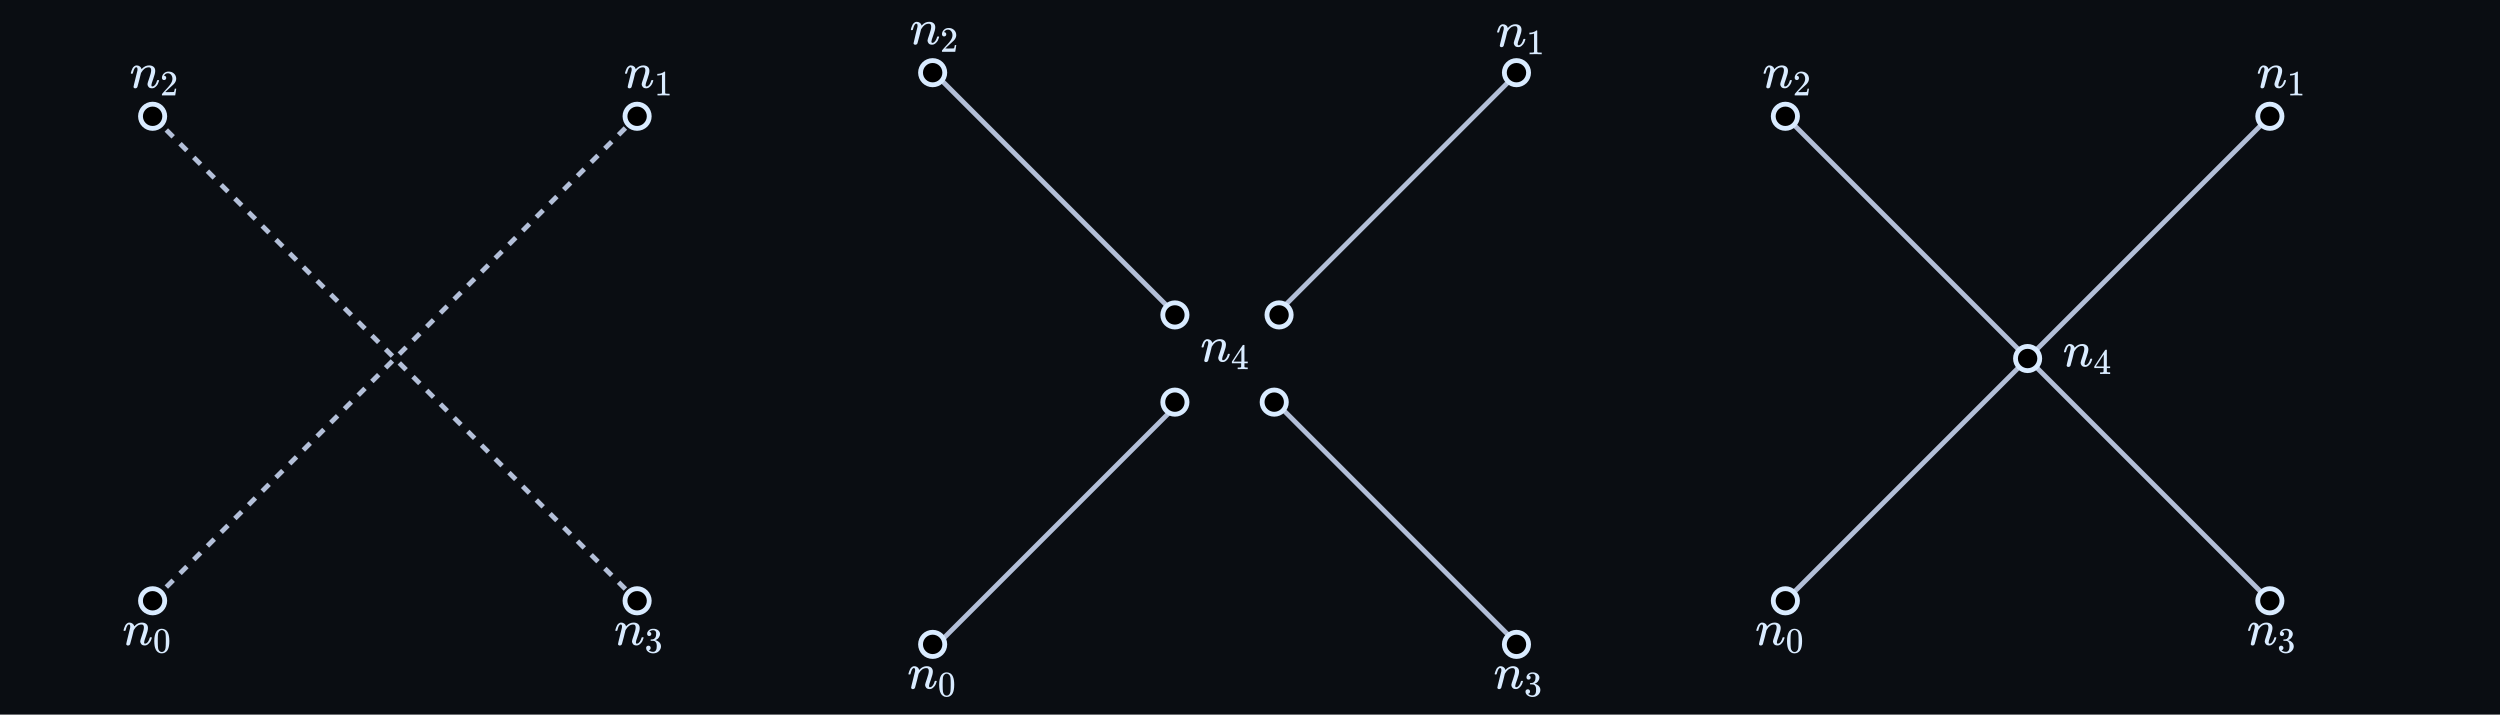 <svg width="1032" height="295" viewBox="0 0 1032 295" fill="none" xmlns="http://www.w3.org/2000/svg">
<rect width="1032" height="295" fill="#0A0D12"/>
<path d="M63 48L263 248" stroke="#B3BFD8" stroke-width="2" stroke-dasharray="4 4"/>
<path d="M63 248L263 48" stroke="#B3BFD8" stroke-width="2" stroke-dasharray="4 4"/>
<circle cx="63" cy="248" r="5" fill="black" stroke="#D9EBFF" stroke-width="2"/>
<circle cx="263" cy="48" r="5" fill="black" stroke="#D9EBFF" stroke-width="2"/>
<circle cx="63" cy="48" r="5" fill="black" stroke="#D9EBFF" stroke-width="2"/>
<circle cx="263" cy="248" r="5" fill="black" stroke="#D9EBFF" stroke-width="2"/>
<path d="M51 260.241C51.014 260.157 51.035 260.046 51.063 259.907C51.091 259.767 51.174 259.502 51.313 259.112C51.453 258.722 51.592 258.395 51.732 258.13C51.871 257.865 52.101 257.607 52.421 257.356C52.742 257.106 53.062 256.987 53.383 257.001C53.885 257.001 54.303 257.127 54.637 257.377C54.971 257.628 55.181 257.865 55.264 258.088C55.348 258.311 55.389 258.457 55.389 258.527C55.389 258.555 55.396 258.569 55.41 258.569L55.64 258.339C56.49 257.447 57.459 257.001 58.546 257.001C59.298 257.001 59.904 257.189 60.364 257.565C60.824 257.942 61.061 258.492 61.075 259.217C61.089 259.941 60.824 261.035 60.281 262.498C59.737 263.962 59.472 264.846 59.486 265.153C59.486 265.515 59.605 265.696 59.842 265.696C59.925 265.696 59.988 265.689 60.03 265.676C60.434 265.606 60.796 265.341 61.117 264.881C61.437 264.421 61.681 263.864 61.848 263.209C61.876 263.098 62.016 263.042 62.266 263.042C62.545 263.042 62.684 263.098 62.684 263.209C62.684 263.223 62.657 263.328 62.601 263.523C62.489 263.927 62.336 264.324 62.141 264.714C61.946 265.104 61.625 265.494 61.179 265.885C60.733 266.275 60.253 266.463 59.737 266.449C59.082 266.449 58.608 266.261 58.316 265.885C58.023 265.508 57.877 265.118 57.877 264.714C57.877 264.449 58.128 263.613 58.629 262.206C59.131 260.798 59.389 259.739 59.403 259.029C59.403 258.206 59.096 257.795 58.483 257.795H58.379C57.18 257.795 56.17 258.499 55.348 259.907L55.201 260.157L54.512 262.958C54.052 264.784 53.787 265.766 53.717 265.905C53.536 266.282 53.236 266.47 52.819 266.47C52.637 266.47 52.491 266.428 52.38 266.344C52.268 266.261 52.191 266.177 52.15 266.094C52.108 266.01 52.094 265.94 52.108 265.885C52.108 265.703 52.373 264.568 52.902 262.477C53.432 260.387 53.71 259.252 53.738 259.07C53.752 259.001 53.759 258.841 53.759 258.59C53.759 258.046 53.592 257.774 53.257 257.774C52.728 257.774 52.289 258.471 51.941 259.865C51.857 260.143 51.815 260.29 51.815 260.304C51.787 260.387 51.655 260.429 51.418 260.429H51.125C51.042 260.345 51 260.283 51 260.241Z" fill="#D9EBFF"/>
<path d="M64.526 260.743C65.078 259.945 65.832 259.546 66.787 259.546C67.26 259.546 67.733 259.674 68.206 259.93C68.679 260.186 69.063 260.639 69.359 261.289C69.723 262.107 69.905 263.23 69.905 264.659C69.905 266.186 69.694 267.353 69.27 268.161C69.073 268.575 68.802 268.905 68.457 269.151C68.112 269.397 67.812 269.55 67.556 269.609C67.299 269.668 67.048 269.703 66.802 269.713C66.546 269.713 66.29 269.683 66.034 269.624C65.777 269.565 65.477 269.407 65.132 269.151C64.787 268.895 64.516 268.565 64.319 268.161C63.896 267.353 63.684 266.186 63.684 264.659C63.684 262.944 63.965 261.639 64.526 260.743ZM67.851 260.565C67.556 260.25 67.206 260.092 66.802 260.092C66.388 260.092 66.034 260.25 65.738 260.565C65.492 260.821 65.329 261.176 65.25 261.629C65.171 262.082 65.132 263.028 65.132 264.467C65.132 266.023 65.171 267.048 65.25 267.54C65.329 268.033 65.506 268.422 65.782 268.708C66.058 269.003 66.398 269.151 66.802 269.151C67.196 269.151 67.531 269.003 67.807 268.708C68.093 268.412 68.27 267.998 68.339 267.466C68.408 266.934 68.447 265.934 68.457 264.467C68.457 263.038 68.418 262.097 68.339 261.644C68.26 261.191 68.097 260.831 67.851 260.565Z" fill="#D9EBFF"/>
<path d="M258 30.241C258.014 30.157 258.035 30.046 258.063 29.907C258.091 29.767 258.174 29.502 258.314 29.112C258.453 28.722 258.592 28.395 258.732 28.13C258.871 27.865 259.101 27.607 259.421 27.356C259.742 27.106 260.062 26.987 260.383 27.001C260.885 27.001 261.303 27.127 261.637 27.377C261.971 27.628 262.18 27.865 262.264 28.088C262.348 28.311 262.389 28.457 262.389 28.527C262.389 28.555 262.396 28.569 262.41 28.569L262.64 28.339C263.49 27.447 264.459 27.001 265.546 27.001C266.298 27.001 266.904 27.189 267.364 27.566C267.824 27.942 268.061 28.492 268.075 29.217C268.089 29.941 267.824 31.035 267.281 32.498C266.737 33.962 266.472 34.846 266.486 35.153C266.486 35.515 266.605 35.696 266.842 35.696C266.925 35.696 266.988 35.69 267.03 35.675C267.434 35.606 267.796 35.341 268.117 34.881C268.437 34.421 268.681 33.864 268.848 33.209C268.876 33.098 269.016 33.042 269.266 33.042C269.545 33.042 269.684 33.098 269.684 33.209C269.684 33.223 269.657 33.328 269.601 33.523C269.489 33.927 269.336 34.324 269.141 34.714C268.946 35.104 268.625 35.494 268.179 35.885C267.733 36.275 267.253 36.463 266.737 36.449C266.082 36.449 265.608 36.261 265.316 35.885C265.023 35.508 264.877 35.118 264.877 34.714C264.877 34.449 265.128 33.613 265.629 32.206C266.131 30.798 266.389 29.739 266.403 29.029C266.403 28.206 266.096 27.795 265.483 27.795H265.379C264.18 27.795 263.17 28.499 262.348 29.907L262.201 30.157L261.512 32.958C261.052 34.784 260.787 35.766 260.717 35.906C260.536 36.282 260.237 36.47 259.818 36.47C259.637 36.47 259.491 36.428 259.38 36.344C259.268 36.261 259.191 36.177 259.15 36.094C259.108 36.01 259.094 35.94 259.108 35.885C259.108 35.703 259.373 34.568 259.902 32.477C260.432 30.387 260.71 29.252 260.738 29.07C260.752 29.001 260.759 28.84 260.759 28.59C260.759 28.046 260.592 27.774 260.257 27.774C259.728 27.774 259.289 28.471 258.941 29.865C258.857 30.143 258.815 30.29 258.815 30.304C258.787 30.387 258.655 30.429 258.418 30.429H258.125C258.042 30.346 258 30.283 258 30.241Z" fill="#D9EBFF"/>
<path d="M273.255 30.846L273.063 30.92C272.925 30.969 272.728 31.018 272.472 31.068C272.216 31.117 271.93 31.151 271.615 31.171H271.334V30.491H271.615C272.078 30.472 272.506 30.398 272.901 30.27C273.295 30.142 273.57 30.023 273.728 29.915C273.886 29.807 274.024 29.698 274.142 29.59C274.162 29.56 274.221 29.546 274.319 29.546C274.408 29.546 274.492 29.575 274.57 29.634V34.053L274.585 38.486C274.654 38.555 274.713 38.599 274.763 38.619C274.812 38.639 274.93 38.659 275.117 38.678C275.304 38.698 275.61 38.708 276.033 38.708H276.418V39.388H276.255C276.048 39.358 275.265 39.343 273.905 39.343C272.566 39.343 271.792 39.358 271.585 39.388H271.408V38.708H271.792C272.009 38.708 272.196 38.708 272.354 38.708C272.511 38.708 272.635 38.703 272.723 38.693C272.812 38.683 272.891 38.668 272.96 38.649C273.029 38.629 273.068 38.619 273.078 38.619C273.088 38.619 273.117 38.594 273.167 38.545C273.216 38.496 273.245 38.476 273.255 38.486V30.846Z" fill="#D9EBFF"/>
<path d="M54 30.241C54.014 30.157 54.035 30.046 54.063 29.907C54.091 29.767 54.174 29.502 54.313 29.112C54.453 28.722 54.592 28.395 54.732 28.13C54.871 27.865 55.101 27.607 55.421 27.356C55.742 27.106 56.062 26.987 56.383 27.001C56.885 27.001 57.303 27.127 57.637 27.377C57.971 27.628 58.181 27.865 58.264 28.088C58.348 28.311 58.389 28.457 58.389 28.527C58.389 28.555 58.396 28.569 58.41 28.569L58.64 28.339C59.49 27.447 60.459 27.001 61.546 27.001C62.298 27.001 62.904 27.189 63.364 27.566C63.824 27.942 64.061 28.492 64.075 29.217C64.089 29.941 63.824 31.035 63.281 32.498C62.737 33.962 62.472 34.846 62.486 35.153C62.486 35.515 62.605 35.696 62.842 35.696C62.925 35.696 62.988 35.69 63.03 35.675C63.434 35.606 63.796 35.341 64.117 34.881C64.437 34.421 64.681 33.864 64.848 33.209C64.876 33.098 65.016 33.042 65.266 33.042C65.545 33.042 65.684 33.098 65.684 33.209C65.684 33.223 65.656 33.328 65.601 33.523C65.489 33.927 65.336 34.324 65.141 34.714C64.946 35.104 64.625 35.494 64.179 35.885C63.733 36.275 63.253 36.463 62.737 36.449C62.082 36.449 61.608 36.261 61.316 35.885C61.023 35.508 60.877 35.118 60.877 34.714C60.877 34.449 61.128 33.613 61.629 32.206C62.131 30.798 62.389 29.739 62.403 29.029C62.403 28.206 62.096 27.795 61.483 27.795H61.379C60.18 27.795 59.17 28.499 58.348 29.907L58.201 30.157L57.512 32.958C57.052 34.784 56.787 35.766 56.717 35.906C56.536 36.282 56.236 36.47 55.819 36.47C55.637 36.47 55.491 36.428 55.38 36.344C55.268 36.261 55.191 36.177 55.15 36.094C55.108 36.01 55.094 35.94 55.108 35.885C55.108 35.703 55.373 34.568 55.902 32.477C56.432 30.387 56.71 29.252 56.738 29.07C56.752 29.001 56.759 28.84 56.759 28.59C56.759 28.046 56.592 27.774 56.257 27.774C55.728 27.774 55.289 28.471 54.941 29.865C54.857 30.143 54.815 30.29 54.815 30.304C54.787 30.387 54.655 30.429 54.418 30.429H54.125C54.042 30.346 54 30.283 54 30.241Z" fill="#D9EBFF"/>
<path d="M67.718 33.048C67.452 33.048 67.24 32.959 67.083 32.782C66.925 32.605 66.846 32.388 66.846 32.132C66.846 31.432 67.108 30.826 67.63 30.314C68.152 29.802 68.802 29.546 69.58 29.546C70.477 29.546 71.226 29.821 71.827 30.373C72.427 30.925 72.733 31.639 72.743 32.516C72.743 32.94 72.644 33.343 72.447 33.728C72.25 34.112 72.014 34.447 71.738 34.733C71.462 35.018 71.068 35.383 70.556 35.826C70.201 36.132 69.708 36.585 69.078 37.186L68.206 38.013L69.329 38.028C70.876 38.028 71.698 38.003 71.797 37.954C71.866 37.934 71.984 37.496 72.152 36.639V36.595H72.743V36.639C72.733 36.669 72.669 37.117 72.551 37.984C72.433 38.851 72.359 39.304 72.329 39.343V39.388H66.846V38.929C66.846 38.861 66.876 38.787 66.935 38.708C66.994 38.629 67.142 38.457 67.378 38.191C67.664 37.875 67.91 37.599 68.117 37.363C68.206 37.264 68.373 37.082 68.62 36.816C68.866 36.55 69.034 36.368 69.122 36.27C69.211 36.171 69.354 36.008 69.551 35.782C69.748 35.555 69.886 35.388 69.965 35.279C70.043 35.171 70.157 35.023 70.304 34.836C70.452 34.649 70.556 34.491 70.615 34.363C70.674 34.235 70.748 34.092 70.836 33.935C70.925 33.777 70.989 33.619 71.029 33.462C71.068 33.304 71.102 33.156 71.132 33.018C71.162 32.88 71.176 32.718 71.176 32.531C71.176 31.91 71.009 31.373 70.674 30.92C70.339 30.467 69.861 30.24 69.24 30.24C68.915 30.24 68.63 30.324 68.383 30.491C68.137 30.659 67.965 30.821 67.866 30.979C67.768 31.137 67.718 31.23 67.718 31.26C67.718 31.27 67.743 31.274 67.792 31.274C67.969 31.274 68.152 31.343 68.339 31.481C68.526 31.619 68.62 31.846 68.62 32.161C68.62 32.407 68.541 32.614 68.383 32.782C68.226 32.949 68.004 33.038 67.718 33.048Z" fill="#D9EBFF"/>
<path d="M254 260.241C254.014 260.157 254.035 260.046 254.063 259.907C254.091 259.767 254.174 259.502 254.314 259.112C254.453 258.722 254.592 258.395 254.732 258.13C254.871 257.865 255.101 257.607 255.421 257.356C255.742 257.106 256.062 256.987 256.383 257.001C256.885 257.001 257.303 257.127 257.637 257.377C257.971 257.628 258.18 257.865 258.264 258.088C258.348 258.311 258.389 258.457 258.389 258.527C258.389 258.555 258.396 258.569 258.41 258.569L258.64 258.339C259.49 257.447 260.459 257.001 261.546 257.001C262.298 257.001 262.904 257.189 263.364 257.565C263.824 257.942 264.061 258.492 264.075 259.217C264.089 259.941 263.824 261.035 263.281 262.498C262.737 263.962 262.472 264.846 262.486 265.153C262.486 265.515 262.605 265.696 262.842 265.696C262.925 265.696 262.988 265.689 263.03 265.676C263.434 265.606 263.796 265.341 264.117 264.881C264.437 264.421 264.681 263.864 264.848 263.209C264.876 263.098 265.016 263.042 265.266 263.042C265.545 263.042 265.684 263.098 265.684 263.209C265.684 263.223 265.657 263.328 265.601 263.523C265.489 263.927 265.336 264.324 265.141 264.714C264.946 265.104 264.625 265.494 264.179 265.885C263.733 266.275 263.253 266.463 262.737 266.449C262.082 266.449 261.608 266.261 261.316 265.885C261.023 265.508 260.877 265.118 260.877 264.714C260.877 264.449 261.128 263.613 261.629 262.206C262.131 260.798 262.389 259.739 262.403 259.029C262.403 258.206 262.096 257.795 261.483 257.795H261.379C260.18 257.795 259.17 258.499 258.348 259.907L258.201 260.157L257.512 262.958C257.052 264.784 256.787 265.766 256.717 265.905C256.536 266.282 256.237 266.47 255.818 266.47C255.637 266.47 255.491 266.428 255.38 266.344C255.268 266.261 255.191 266.177 255.15 266.094C255.108 266.01 255.094 265.94 255.108 265.885C255.108 265.703 255.373 264.568 255.902 262.477C256.432 260.387 256.71 259.252 256.738 259.07C256.752 259.001 256.759 258.841 256.759 258.59C256.759 258.046 256.592 257.774 256.257 257.774C255.728 257.774 255.289 258.471 254.941 259.865C254.857 260.143 254.815 260.29 254.815 260.304C254.787 260.387 254.655 260.429 254.418 260.429H254.125C254.042 260.345 254 260.283 254 260.241Z" fill="#D9EBFF"/>
<path d="M267.984 262.545C267.718 262.545 267.511 262.462 267.364 262.294C267.216 262.127 267.137 261.91 267.127 261.644C267.127 261.102 267.364 260.619 267.837 260.196C268.309 259.772 268.881 259.56 269.551 259.56C269.896 259.56 270.112 259.565 270.201 259.575C270.93 259.693 271.487 259.954 271.871 260.358C272.255 260.762 272.452 261.201 272.462 261.674C272.462 262.186 272.295 262.683 271.96 263.166C271.625 263.649 271.162 263.999 270.57 264.215L270.526 264.245C270.526 264.255 270.57 264.27 270.659 264.289C270.748 264.309 270.891 264.353 271.088 264.422C271.285 264.491 271.472 264.595 271.649 264.733C272.457 265.255 272.861 265.944 272.861 266.801C272.861 267.58 272.556 268.26 271.945 268.841C271.334 269.422 270.561 269.713 269.625 269.713C268.836 269.713 268.157 269.501 267.585 269.077C267.014 268.654 266.728 268.117 266.728 267.466C266.728 267.191 266.817 266.969 266.994 266.801C267.172 266.634 267.393 266.545 267.659 266.535C267.935 266.535 268.162 266.624 268.339 266.801C268.516 266.979 268.605 267.2 268.605 267.466C268.605 267.575 268.59 267.673 268.561 267.762C268.531 267.851 268.497 267.93 268.457 267.998C268.418 268.067 268.364 268.127 268.295 268.176C268.226 268.225 268.167 268.264 268.117 268.294C268.068 268.324 268.019 268.343 267.97 268.353C267.92 268.363 267.881 268.378 267.851 268.397L267.792 268.412C268.295 268.856 268.905 269.077 269.625 269.077C270.167 269.077 270.575 268.816 270.851 268.294C271.019 267.969 271.102 267.471 271.102 266.801V266.506C271.102 265.57 270.787 264.944 270.157 264.629C270.009 264.57 269.708 264.536 269.255 264.526L268.635 264.511L268.59 264.481C268.57 264.452 268.561 264.373 268.561 264.245C268.561 264.068 268.6 263.979 268.679 263.979C268.955 263.979 269.24 263.954 269.536 263.905C269.871 263.856 270.176 263.649 270.452 263.284C270.728 262.92 270.866 262.368 270.866 261.629V261.511C270.866 260.949 270.694 260.56 270.349 260.344C270.132 260.206 269.9 260.137 269.654 260.137C269.339 260.137 269.048 260.191 268.782 260.299C268.516 260.408 268.329 260.521 268.221 260.639C268.112 260.757 268.058 260.816 268.058 260.816H268.103C268.132 260.826 268.171 260.836 268.221 260.846C268.27 260.856 268.319 260.88 268.369 260.92C268.418 260.959 268.477 260.994 268.546 261.023C268.615 261.053 268.664 261.107 268.694 261.186C268.723 261.265 268.763 261.339 268.812 261.408C268.861 261.476 268.876 261.575 268.856 261.703C268.856 261.92 268.787 262.112 268.649 262.279C268.511 262.447 268.29 262.536 267.984 262.545Z" fill="#D9EBFF"/>
<path d="M737 248L937 48M737 48L937 248" stroke="#B3BFD8" stroke-width="2"/>
<circle cx="737" cy="248" r="5" fill="black" stroke="#D9EBFF" stroke-width="2"/>
<circle cx="937" cy="48" r="5" fill="black" stroke="#D9EBFF" stroke-width="2"/>
<circle cx="737" cy="48" r="5" fill="black" stroke="#D9EBFF" stroke-width="2"/>
<circle cx="937" cy="248" r="5" fill="black" stroke="#D9EBFF" stroke-width="2"/>
<circle cx="837" cy="148" r="5" fill="black" stroke="#D9EBFF" stroke-width="2"/>
<path d="M725 260.241C725.014 260.157 725.035 260.046 725.063 259.907C725.091 259.767 725.174 259.502 725.314 259.112C725.453 258.722 725.592 258.395 725.732 258.13C725.871 257.865 726.101 257.607 726.421 257.356C726.742 257.106 727.062 256.987 727.383 257.001C727.885 257.001 728.303 257.127 728.637 257.377C728.971 257.628 729.18 257.865 729.264 258.088C729.348 258.311 729.389 258.457 729.389 258.527C729.389 258.555 729.396 258.569 729.41 258.569L729.64 258.339C730.49 257.447 731.459 257.001 732.546 257.001C733.298 257.001 733.904 257.189 734.364 257.565C734.824 257.942 735.061 258.492 735.075 259.217C735.089 259.941 734.824 261.035 734.281 262.498C733.737 263.962 733.472 264.846 733.486 265.153C733.486 265.515 733.605 265.696 733.842 265.696C733.925 265.696 733.988 265.689 734.03 265.676C734.434 265.606 734.796 265.341 735.117 264.881C735.437 264.421 735.681 263.864 735.848 263.209C735.876 263.098 736.016 263.042 736.266 263.042C736.545 263.042 736.684 263.098 736.684 263.209C736.684 263.223 736.657 263.328 736.601 263.523C736.489 263.927 736.336 264.324 736.141 264.714C735.946 265.104 735.625 265.494 735.179 265.885C734.733 266.275 734.253 266.463 733.737 266.449C733.082 266.449 732.608 266.261 732.316 265.885C732.023 265.508 731.877 265.118 731.877 264.714C731.877 264.449 732.128 263.613 732.629 262.206C733.131 260.798 733.389 259.739 733.403 259.029C733.403 258.206 733.096 257.795 732.483 257.795H732.379C731.18 257.795 730.17 258.499 729.348 259.907L729.201 260.157L728.512 262.958C728.052 264.784 727.787 265.766 727.717 265.905C727.536 266.282 727.237 266.47 726.818 266.47C726.637 266.47 726.491 266.428 726.38 266.344C726.268 266.261 726.191 266.177 726.15 266.094C726.108 266.01 726.094 265.94 726.108 265.885C726.108 265.703 726.373 264.568 726.902 262.477C727.432 260.387 727.71 259.252 727.738 259.07C727.752 259.001 727.759 258.841 727.759 258.59C727.759 258.046 727.592 257.774 727.257 257.774C726.728 257.774 726.289 258.471 725.941 259.865C725.857 260.143 725.815 260.29 725.815 260.304C725.787 260.387 725.655 260.429 725.418 260.429H725.125C725.042 260.345 725 260.283 725 260.241Z" fill="#D9EBFF"/>
<path d="M738.526 260.743C739.078 259.945 739.832 259.546 740.787 259.546C741.26 259.546 741.733 259.674 742.206 259.93C742.679 260.186 743.063 260.639 743.359 261.289C743.723 262.107 743.905 263.23 743.905 264.659C743.905 266.186 743.694 267.353 743.27 268.161C743.073 268.575 742.802 268.905 742.457 269.151C742.112 269.397 741.812 269.55 741.556 269.609C741.3 269.668 741.048 269.703 740.802 269.713C740.546 269.713 740.29 269.683 740.034 269.624C739.777 269.565 739.477 269.407 739.132 269.151C738.787 268.895 738.516 268.565 738.319 268.161C737.896 267.353 737.684 266.186 737.684 264.659C737.684 262.944 737.965 261.639 738.526 260.743ZM741.851 260.565C741.556 260.25 741.206 260.092 740.802 260.092C740.388 260.092 740.034 260.25 739.738 260.565C739.492 260.821 739.329 261.176 739.25 261.629C739.171 262.082 739.132 263.028 739.132 264.467C739.132 266.023 739.171 267.048 739.25 267.54C739.329 268.033 739.506 268.422 739.782 268.708C740.058 269.003 740.398 269.151 740.802 269.151C741.196 269.151 741.531 269.003 741.807 268.708C742.093 268.412 742.27 267.998 742.339 267.466C742.408 266.934 742.447 265.934 742.457 264.467C742.457 263.038 742.418 262.097 742.339 261.644C742.26 261.191 742.098 260.831 741.851 260.565Z" fill="#D9EBFF"/>
<path d="M932 30.241C932.014 30.157 932.035 30.046 932.063 29.907C932.091 29.767 932.174 29.502 932.314 29.112C932.453 28.722 932.592 28.395 932.732 28.13C932.871 27.865 933.101 27.607 933.421 27.356C933.742 27.106 934.062 26.987 934.383 27.001C934.885 27.001 935.303 27.127 935.637 27.377C935.971 27.628 936.18 27.865 936.264 28.088C936.348 28.311 936.389 28.457 936.389 28.527C936.389 28.555 936.396 28.569 936.41 28.569L936.64 28.339C937.49 27.447 938.459 27.001 939.546 27.001C940.298 27.001 940.904 27.189 941.364 27.566C941.824 27.942 942.061 28.492 942.075 29.217C942.089 29.941 941.824 31.035 941.281 32.498C940.737 33.962 940.472 34.846 940.486 35.153C940.486 35.515 940.605 35.696 940.842 35.696C940.925 35.696 940.988 35.69 941.03 35.675C941.434 35.606 941.796 35.341 942.117 34.881C942.437 34.421 942.681 33.864 942.848 33.209C942.876 33.098 943.016 33.042 943.266 33.042C943.545 33.042 943.684 33.098 943.684 33.209C943.684 33.223 943.657 33.328 943.601 33.523C943.489 33.927 943.336 34.324 943.141 34.714C942.946 35.104 942.625 35.494 942.179 35.885C941.733 36.275 941.253 36.463 940.737 36.449C940.082 36.449 939.608 36.261 939.316 35.885C939.023 35.508 938.877 35.118 938.877 34.714C938.877 34.449 939.128 33.613 939.629 32.206C940.131 30.798 940.389 29.739 940.403 29.029C940.403 28.206 940.096 27.795 939.483 27.795H939.379C938.18 27.795 937.17 28.499 936.348 29.907L936.201 30.157L935.512 32.958C935.052 34.784 934.787 35.766 934.717 35.906C934.536 36.282 934.237 36.47 933.818 36.47C933.637 36.47 933.491 36.428 933.38 36.344C933.268 36.261 933.191 36.177 933.15 36.094C933.108 36.01 933.094 35.94 933.108 35.885C933.108 35.703 933.373 34.568 933.902 32.477C934.432 30.387 934.71 29.252 934.738 29.07C934.752 29.001 934.759 28.84 934.759 28.59C934.759 28.046 934.592 27.774 934.257 27.774C933.728 27.774 933.289 28.471 932.941 29.865C932.857 30.143 932.815 30.29 932.815 30.304C932.787 30.387 932.655 30.429 932.418 30.429H932.125C932.042 30.346 932 30.283 932 30.241Z" fill="#D9EBFF"/>
<path d="M947.255 30.846L947.063 30.92C946.925 30.969 946.728 31.018 946.472 31.068C946.216 31.117 945.93 31.151 945.615 31.171H945.334V30.491H945.615C946.078 30.472 946.506 30.398 946.901 30.27C947.295 30.142 947.57 30.023 947.728 29.915C947.886 29.807 948.024 29.698 948.142 29.59C948.162 29.56 948.221 29.546 948.319 29.546C948.408 29.546 948.492 29.575 948.57 29.634V34.053L948.585 38.486C948.654 38.555 948.713 38.599 948.763 38.619C948.812 38.639 948.93 38.659 949.117 38.678C949.304 38.698 949.61 38.708 950.033 38.708H950.418V39.388H950.255C950.048 39.358 949.265 39.343 947.905 39.343C946.566 39.343 945.792 39.358 945.585 39.388H945.408V38.708H945.792C946.009 38.708 946.196 38.708 946.354 38.708C946.511 38.708 946.635 38.703 946.723 38.693C946.812 38.683 946.891 38.668 946.96 38.649C947.029 38.629 947.068 38.619 947.078 38.619C947.088 38.619 947.117 38.594 947.167 38.545C947.216 38.496 947.245 38.476 947.255 38.486V30.846Z" fill="#D9EBFF"/>
<path d="M728 30.241C728.014 30.157 728.035 30.046 728.063 29.907C728.091 29.767 728.174 29.502 728.314 29.112C728.453 28.722 728.592 28.395 728.732 28.13C728.871 27.865 729.101 27.607 729.421 27.356C729.742 27.106 730.062 26.987 730.383 27.001C730.885 27.001 731.303 27.127 731.637 27.377C731.971 27.628 732.18 27.865 732.264 28.088C732.348 28.311 732.389 28.457 732.389 28.527C732.389 28.555 732.396 28.569 732.41 28.569L732.64 28.339C733.49 27.447 734.459 27.001 735.546 27.001C736.298 27.001 736.904 27.189 737.364 27.566C737.824 27.942 738.061 28.492 738.075 29.217C738.089 29.941 737.824 31.035 737.281 32.498C736.737 33.962 736.472 34.846 736.486 35.153C736.486 35.515 736.605 35.696 736.842 35.696C736.925 35.696 736.988 35.69 737.03 35.675C737.434 35.606 737.796 35.341 738.117 34.881C738.437 34.421 738.681 33.864 738.848 33.209C738.876 33.098 739.016 33.042 739.266 33.042C739.545 33.042 739.684 33.098 739.684 33.209C739.684 33.223 739.657 33.328 739.601 33.523C739.489 33.927 739.336 34.324 739.141 34.714C738.946 35.104 738.625 35.494 738.179 35.885C737.733 36.275 737.253 36.463 736.737 36.449C736.082 36.449 735.608 36.261 735.316 35.885C735.023 35.508 734.877 35.118 734.877 34.714C734.877 34.449 735.128 33.613 735.629 32.206C736.131 30.798 736.389 29.739 736.403 29.029C736.403 28.206 736.096 27.795 735.483 27.795H735.379C734.18 27.795 733.17 28.499 732.348 29.907L732.201 30.157L731.512 32.958C731.052 34.784 730.787 35.766 730.717 35.906C730.536 36.282 730.237 36.47 729.819 36.47C729.637 36.47 729.491 36.428 729.38 36.344C729.268 36.261 729.191 36.177 729.15 36.094C729.108 36.01 729.094 35.94 729.108 35.885C729.108 35.703 729.373 34.568 729.902 32.477C730.432 30.387 730.71 29.252 730.738 29.07C730.752 29.001 730.759 28.84 730.759 28.59C730.759 28.046 730.592 27.774 730.257 27.774C729.728 27.774 729.289 28.471 728.941 29.865C728.857 30.143 728.815 30.29 728.815 30.304C728.787 30.387 728.655 30.429 728.418 30.429H728.125C728.042 30.346 728 30.283 728 30.241Z" fill="#D9EBFF"/>
<path d="M741.718 33.048C741.452 33.048 741.24 32.959 741.083 32.782C740.925 32.605 740.846 32.388 740.846 32.132C740.846 31.432 741.107 30.826 741.63 30.314C742.152 29.802 742.802 29.546 743.58 29.546C744.477 29.546 745.226 29.821 745.827 30.373C746.428 30.925 746.733 31.639 746.743 32.516C746.743 32.94 746.644 33.343 746.447 33.728C746.25 34.112 746.014 34.447 745.738 34.733C745.462 35.018 745.068 35.383 744.556 35.826C744.201 36.132 743.708 36.585 743.078 37.186L742.206 38.013L743.329 38.028C744.876 38.028 745.698 38.003 745.797 37.954C745.866 37.934 745.984 37.496 746.152 36.639V36.595H746.743V36.639C746.733 36.669 746.669 37.117 746.551 37.984C746.432 38.851 746.359 39.304 746.329 39.343V39.388H740.846V38.929C740.846 38.861 740.876 38.787 740.935 38.708C740.994 38.629 741.142 38.457 741.378 38.191C741.664 37.875 741.91 37.599 742.117 37.363C742.206 37.264 742.373 37.082 742.62 36.816C742.866 36.55 743.034 36.368 743.122 36.27C743.211 36.171 743.354 36.008 743.551 35.782C743.748 35.555 743.886 35.388 743.965 35.279C744.043 35.171 744.157 35.023 744.304 34.836C744.452 34.649 744.556 34.491 744.615 34.363C744.674 34.235 744.748 34.092 744.836 33.935C744.925 33.777 744.989 33.619 745.029 33.462C745.068 33.304 745.102 33.156 745.132 33.018C745.162 32.88 745.176 32.718 745.176 32.531C745.176 31.91 745.009 31.373 744.674 30.92C744.339 30.467 743.861 30.24 743.24 30.24C742.915 30.24 742.63 30.324 742.383 30.491C742.137 30.659 741.965 30.821 741.866 30.979C741.768 31.137 741.718 31.23 741.718 31.26C741.718 31.27 741.743 31.274 741.792 31.274C741.97 31.274 742.152 31.343 742.339 31.481C742.526 31.619 742.62 31.846 742.62 32.161C742.62 32.407 742.541 32.614 742.383 32.782C742.226 32.949 742.004 33.038 741.718 33.048Z" fill="#D9EBFF"/>
<path d="M928 260.241C928.014 260.157 928.035 260.046 928.063 259.907C928.091 259.767 928.174 259.502 928.314 259.112C928.453 258.722 928.592 258.395 928.732 258.13C928.871 257.865 929.101 257.607 929.421 257.356C929.742 257.106 930.062 256.987 930.383 257.001C930.885 257.001 931.303 257.127 931.637 257.377C931.971 257.628 932.18 257.865 932.264 258.088C932.348 258.311 932.389 258.457 932.389 258.527C932.389 258.555 932.396 258.569 932.41 258.569L932.64 258.339C933.49 257.447 934.459 257.001 935.546 257.001C936.298 257.001 936.904 257.189 937.364 257.565C937.824 257.942 938.061 258.492 938.075 259.217C938.089 259.941 937.824 261.035 937.281 262.498C936.737 263.962 936.472 264.846 936.486 265.153C936.486 265.515 936.605 265.696 936.842 265.696C936.925 265.696 936.988 265.689 937.03 265.676C937.434 265.606 937.796 265.341 938.117 264.881C938.437 264.421 938.681 263.864 938.848 263.209C938.876 263.098 939.016 263.042 939.266 263.042C939.545 263.042 939.684 263.098 939.684 263.209C939.684 263.223 939.657 263.328 939.601 263.523C939.489 263.927 939.336 264.324 939.141 264.714C938.946 265.104 938.625 265.494 938.179 265.885C937.733 266.275 937.253 266.463 936.737 266.449C936.082 266.449 935.608 266.261 935.316 265.885C935.023 265.508 934.877 265.118 934.877 264.714C934.877 264.449 935.128 263.613 935.629 262.206C936.131 260.798 936.389 259.739 936.403 259.029C936.403 258.206 936.096 257.795 935.483 257.795H935.379C934.18 257.795 933.17 258.499 932.348 259.907L932.201 260.157L931.512 262.958C931.052 264.784 930.787 265.766 930.717 265.905C930.536 266.282 930.237 266.47 929.818 266.47C929.637 266.47 929.491 266.428 929.38 266.344C929.268 266.261 929.191 266.177 929.15 266.094C929.108 266.01 929.094 265.94 929.108 265.885C929.108 265.703 929.373 264.568 929.902 262.477C930.432 260.387 930.71 259.252 930.738 259.07C930.752 259.001 930.759 258.841 930.759 258.59C930.759 258.046 930.592 257.774 930.257 257.774C929.728 257.774 929.289 258.471 928.941 259.865C928.857 260.143 928.815 260.29 928.815 260.304C928.787 260.387 928.655 260.429 928.418 260.429H928.125C928.042 260.345 928 260.283 928 260.241Z" fill="#D9EBFF"/>
<path d="M941.984 262.545C941.718 262.545 941.511 262.462 941.364 262.294C941.216 262.127 941.137 261.91 941.127 261.644C941.127 261.102 941.364 260.619 941.837 260.196C942.309 259.772 942.881 259.56 943.551 259.56C943.896 259.56 944.112 259.565 944.201 259.575C944.93 259.693 945.487 259.954 945.871 260.358C946.255 260.762 946.452 261.201 946.462 261.674C946.462 262.186 946.295 262.683 945.96 263.166C945.625 263.649 945.162 263.999 944.57 264.215L944.526 264.245C944.526 264.255 944.57 264.27 944.659 264.289C944.748 264.309 944.891 264.353 945.088 264.422C945.285 264.491 945.472 264.595 945.649 264.733C946.457 265.255 946.861 265.944 946.861 266.801C946.861 267.58 946.556 268.26 945.945 268.841C945.334 269.422 944.561 269.713 943.625 269.713C942.836 269.713 942.157 269.501 941.585 269.077C941.014 268.654 940.728 268.117 940.728 267.466C940.728 267.191 940.817 266.969 940.994 266.801C941.172 266.634 941.393 266.545 941.659 266.535C941.935 266.535 942.162 266.624 942.339 266.801C942.516 266.979 942.605 267.2 942.605 267.466C942.605 267.575 942.59 267.673 942.561 267.762C942.531 267.851 942.497 267.93 942.457 267.998C942.418 268.067 942.364 268.127 942.295 268.176C942.226 268.225 942.167 268.264 942.117 268.294C942.068 268.324 942.019 268.343 941.97 268.353C941.92 268.363 941.881 268.378 941.851 268.397L941.792 268.412C942.295 268.856 942.905 269.077 943.625 269.077C944.167 269.077 944.575 268.816 944.851 268.294C945.019 267.969 945.102 267.471 945.102 266.801V266.506C945.102 265.57 944.787 264.944 944.157 264.629C944.009 264.57 943.708 264.536 943.255 264.526L942.635 264.511L942.59 264.481C942.57 264.452 942.561 264.373 942.561 264.245C942.561 264.068 942.6 263.979 942.679 263.979C942.955 263.979 943.24 263.954 943.536 263.905C943.871 263.856 944.176 263.649 944.452 263.284C944.728 262.92 944.866 262.368 944.866 261.629V261.511C944.866 260.949 944.694 260.56 944.349 260.344C944.132 260.206 943.9 260.137 943.654 260.137C943.339 260.137 943.048 260.191 942.782 260.299C942.516 260.408 942.329 260.521 942.221 260.639C942.112 260.757 942.058 260.816 942.058 260.816H942.103C942.132 260.826 942.171 260.836 942.221 260.846C942.27 260.856 942.319 260.88 942.369 260.92C942.418 260.959 942.477 260.994 942.546 261.023C942.615 261.053 942.664 261.107 942.694 261.186C942.723 261.265 942.763 261.339 942.812 261.408C942.861 261.476 942.876 261.575 942.856 261.703C942.856 261.92 942.787 262.112 942.649 262.279C942.511 262.447 942.29 262.536 941.984 262.545Z" fill="#D9EBFF"/>
<path d="M627 29.5L527 129.5M385 29.5L485 129.5M386.5 266.5L486.5 166.5M627 266.5L527 166.5" stroke="#B3BFD8" stroke-width="2"/>
<circle cx="385" cy="266" r="5" fill="black" stroke="#D9EBFF" stroke-width="2"/>
<circle cx="626" cy="30" r="5" fill="black" stroke="#D9EBFF" stroke-width="2"/>
<circle cx="385" cy="30" r="5" fill="black" stroke="#D9EBFF" stroke-width="2"/>
<circle cx="626" cy="266" r="5" fill="black" stroke="#D9EBFF" stroke-width="2"/>
<path d="M375 278.241C375.014 278.157 375.035 278.046 375.063 277.907C375.091 277.767 375.174 277.502 375.314 277.112C375.453 276.722 375.592 276.395 375.732 276.13C375.871 275.865 376.101 275.607 376.421 275.356C376.742 275.106 377.062 274.987 377.383 275.001C377.885 275.001 378.303 275.127 378.637 275.377C378.971 275.628 379.18 275.865 379.264 276.088C379.348 276.311 379.389 276.457 379.389 276.527C379.389 276.555 379.396 276.569 379.41 276.569L379.64 276.339C380.49 275.447 381.459 275.001 382.546 275.001C383.298 275.001 383.904 275.189 384.364 275.565C384.824 275.942 385.061 276.492 385.075 277.217C385.089 277.941 384.824 279.035 384.281 280.498C383.737 281.962 383.472 282.846 383.486 283.153C383.486 283.515 383.605 283.696 383.842 283.696C383.925 283.696 383.988 283.689 384.03 283.676C384.434 283.606 384.796 283.341 385.117 282.881C385.437 282.421 385.681 281.864 385.848 281.209C385.876 281.098 386.016 281.042 386.266 281.042C386.545 281.042 386.684 281.098 386.684 281.209C386.684 281.223 386.657 281.328 386.601 281.523C386.489 281.927 386.336 282.324 386.141 282.714C385.946 283.104 385.625 283.494 385.179 283.885C384.733 284.275 384.253 284.463 383.737 284.449C383.082 284.449 382.608 284.261 382.316 283.885C382.023 283.508 381.877 283.118 381.877 282.714C381.877 282.449 382.128 281.613 382.629 280.206C383.131 278.798 383.389 277.739 383.403 277.029C383.403 276.206 383.096 275.795 382.483 275.795H382.379C381.18 275.795 380.17 276.499 379.348 277.907L379.201 278.157L378.512 280.958C378.052 282.784 377.787 283.766 377.717 283.905C377.536 284.282 377.237 284.47 376.818 284.47C376.637 284.47 376.491 284.428 376.38 284.344C376.268 284.261 376.191 284.177 376.15 284.094C376.108 284.01 376.094 283.94 376.108 283.885C376.108 283.703 376.373 282.568 376.902 280.477C377.432 278.387 377.71 277.252 377.738 277.07C377.752 277.001 377.759 276.841 377.759 276.59C377.759 276.046 377.592 275.774 377.257 275.774C376.728 275.774 376.289 276.471 375.941 277.865C375.857 278.143 375.815 278.29 375.815 278.304C375.787 278.387 375.655 278.429 375.418 278.429H375.125C375.042 278.345 375 278.283 375 278.241Z" fill="#D9EBFF"/>
<path d="M388.526 278.743C389.078 277.945 389.832 277.546 390.787 277.546C391.26 277.546 391.733 277.674 392.206 277.93C392.679 278.186 393.063 278.639 393.359 279.289C393.723 280.107 393.905 281.23 393.905 282.659C393.905 284.186 393.694 285.353 393.27 286.161C393.073 286.575 392.802 286.905 392.457 287.151C392.112 287.397 391.812 287.55 391.556 287.609C391.3 287.668 391.048 287.703 390.802 287.713C390.546 287.713 390.29 287.683 390.034 287.624C389.777 287.565 389.477 287.407 389.132 287.151C388.787 286.895 388.516 286.565 388.319 286.161C387.896 285.353 387.684 284.186 387.684 282.659C387.684 280.944 387.965 279.639 388.526 278.743ZM391.851 278.565C391.556 278.25 391.206 278.092 390.802 278.092C390.388 278.092 390.034 278.25 389.738 278.565C389.492 278.821 389.329 279.176 389.25 279.629C389.171 280.082 389.132 281.028 389.132 282.467C389.132 284.023 389.171 285.048 389.25 285.54C389.329 286.033 389.506 286.422 389.782 286.708C390.058 287.003 390.398 287.151 390.802 287.151C391.196 287.151 391.531 287.003 391.807 286.708C392.093 286.412 392.27 285.998 392.339 285.466C392.408 284.934 392.447 283.934 392.457 282.467C392.457 281.038 392.418 280.097 392.339 279.644C392.26 279.191 392.098 278.831 391.851 278.565Z" fill="#D9EBFF"/>
<path d="M618 13.241C618.014 13.157 618.035 13.046 618.063 12.906C618.091 12.767 618.174 12.502 618.314 12.112C618.453 11.722 618.592 11.395 618.732 11.13C618.871 10.865 619.101 10.607 619.421 10.356C619.742 10.106 620.062 9.987 620.383 10.001C620.885 10.001 621.303 10.127 621.637 10.377C621.971 10.628 622.18 10.865 622.264 11.088C622.348 11.311 622.389 11.457 622.389 11.527C622.389 11.555 622.396 11.569 622.41 11.569L622.64 11.339C623.49 10.447 624.459 10.001 625.546 10.001C626.298 10.001 626.904 10.189 627.364 10.566C627.824 10.942 628.061 11.492 628.075 12.217C628.089 12.941 627.824 14.035 627.281 15.498C626.737 16.962 626.472 17.846 626.486 18.153C626.486 18.515 626.605 18.696 626.842 18.696C626.925 18.696 626.988 18.689 627.03 18.675C627.434 18.606 627.796 18.341 628.117 17.881C628.437 17.421 628.681 16.864 628.848 16.209C628.876 16.098 629.016 16.042 629.266 16.042C629.545 16.042 629.684 16.098 629.684 16.209C629.684 16.223 629.657 16.328 629.601 16.523C629.489 16.927 629.336 17.324 629.141 17.714C628.946 18.104 628.625 18.494 628.179 18.885C627.733 19.275 627.253 19.463 626.737 19.449C626.082 19.449 625.608 19.261 625.316 18.885C625.023 18.508 624.877 18.118 624.877 17.714C624.877 17.449 625.128 16.613 625.629 15.206C626.131 13.798 626.389 12.739 626.403 12.029C626.403 11.207 626.096 10.795 625.483 10.795H625.379C624.18 10.795 623.17 11.499 622.348 12.906L622.201 13.157L621.512 15.958C621.052 17.784 620.787 18.766 620.717 18.905C620.536 19.282 620.237 19.47 619.818 19.47C619.637 19.47 619.491 19.428 619.38 19.344C619.268 19.261 619.191 19.177 619.15 19.094C619.108 19.01 619.094 18.94 619.108 18.885C619.108 18.703 619.373 17.568 619.902 15.477C620.432 13.387 620.71 12.252 620.738 12.07C620.752 12.001 620.759 11.841 620.759 11.59C620.759 11.046 620.592 10.774 620.257 10.774C619.728 10.774 619.289 11.471 618.941 12.865C618.857 13.143 618.815 13.29 618.815 13.304C618.787 13.387 618.655 13.429 618.418 13.429H618.125C618.042 13.345 618 13.283 618 13.241Z" fill="#D9EBFF"/>
<path d="M633.255 13.846L633.063 13.92C632.925 13.969 632.728 14.018 632.472 14.068C632.216 14.117 631.93 14.151 631.615 14.171H631.334V13.491H631.615C632.078 13.472 632.506 13.398 632.901 13.27C633.295 13.142 633.57 13.023 633.728 12.915C633.886 12.807 634.024 12.698 634.142 12.59C634.162 12.56 634.221 12.546 634.319 12.546C634.408 12.546 634.492 12.575 634.57 12.634V17.053L634.585 21.486C634.654 21.555 634.713 21.599 634.763 21.619C634.812 21.639 634.93 21.659 635.117 21.678C635.304 21.698 635.61 21.708 636.033 21.708H636.418V22.388H636.255C636.048 22.358 635.265 22.343 633.905 22.343C632.566 22.343 631.792 22.358 631.585 22.388H631.408V21.708H631.792C632.009 21.708 632.196 21.708 632.354 21.708C632.511 21.708 632.635 21.703 632.723 21.693C632.812 21.683 632.891 21.668 632.96 21.649C633.029 21.629 633.068 21.619 633.078 21.619C633.088 21.619 633.117 21.595 633.167 21.545C633.216 21.496 633.245 21.476 633.255 21.486V13.846Z" fill="#D9EBFF"/>
<path d="M376 12.241C376.014 12.157 376.035 12.046 376.063 11.906C376.091 11.767 376.174 11.502 376.314 11.112C376.453 10.722 376.592 10.395 376.732 10.13C376.871 9.865 377.101 9.607 377.421 9.356C377.742 9.106 378.062 8.987 378.383 9.001C378.885 9.001 379.303 9.127 379.637 9.377C379.971 9.628 380.18 9.865 380.264 10.088C380.348 10.311 380.389 10.457 380.389 10.527C380.389 10.555 380.396 10.569 380.41 10.569L380.64 10.339C381.49 9.447 382.459 9.001 383.546 9.001C384.298 9.001 384.904 9.189 385.364 9.565C385.824 9.942 386.061 10.492 386.075 11.217C386.089 11.941 385.824 13.035 385.281 14.498C384.737 15.962 384.472 16.846 384.486 17.153C384.486 17.515 384.605 17.696 384.842 17.696C384.925 17.696 384.988 17.689 385.03 17.675C385.434 17.606 385.796 17.341 386.117 16.881C386.437 16.421 386.681 15.864 386.848 15.209C386.876 15.098 387.016 15.042 387.266 15.042C387.545 15.042 387.684 15.098 387.684 15.209C387.684 15.223 387.657 15.328 387.601 15.523C387.489 15.927 387.336 16.324 387.141 16.714C386.946 17.104 386.625 17.494 386.179 17.885C385.733 18.275 385.253 18.463 384.737 18.449C384.082 18.449 383.608 18.261 383.316 17.885C383.023 17.508 382.877 17.118 382.877 16.714C382.877 16.449 383.128 15.613 383.629 14.206C384.131 12.798 384.389 11.739 384.403 11.029C384.403 10.207 384.096 9.795 383.483 9.795H383.379C382.18 9.795 381.17 10.499 380.348 11.906L380.201 12.157L379.512 14.958C379.052 16.784 378.787 17.766 378.717 17.905C378.536 18.282 378.237 18.47 377.819 18.47C377.637 18.47 377.491 18.428 377.38 18.344C377.268 18.261 377.191 18.177 377.15 18.094C377.108 18.01 377.094 17.94 377.108 17.885C377.108 17.703 377.373 16.568 377.902 14.477C378.432 12.387 378.71 11.252 378.738 11.07C378.752 11.001 378.759 10.841 378.759 10.59C378.759 10.046 378.592 9.774 378.257 9.774C377.728 9.774 377.289 10.471 376.941 11.865C376.857 12.143 376.815 12.29 376.815 12.304C376.787 12.387 376.655 12.429 376.418 12.429H376.125C376.042 12.345 376 12.283 376 12.241Z" fill="#D9EBFF"/>
<path d="M389.718 15.048C389.452 15.048 389.24 14.959 389.083 14.782C388.925 14.604 388.846 14.388 388.846 14.132C388.846 13.432 389.107 12.826 389.63 12.314C390.152 11.802 390.802 11.546 391.58 11.546C392.477 11.546 393.226 11.821 393.827 12.373C394.428 12.925 394.733 13.639 394.743 14.516C394.743 14.94 394.644 15.343 394.447 15.728C394.25 16.112 394.014 16.447 393.738 16.733C393.462 17.018 393.068 17.383 392.556 17.826C392.201 18.131 391.708 18.585 391.078 19.186L390.206 20.013L391.329 20.028C392.876 20.028 393.698 20.003 393.797 19.954C393.866 19.934 393.984 19.496 394.152 18.639V18.595H394.743V18.639C394.733 18.669 394.669 19.117 394.551 19.984C394.432 20.851 394.359 21.304 394.329 21.343V21.388H388.846V20.93C388.846 20.86 388.876 20.787 388.935 20.708C388.994 20.629 389.142 20.457 389.378 20.191C389.664 19.875 389.91 19.599 390.117 19.363C390.206 19.265 390.373 19.082 390.62 18.816C390.866 18.55 391.034 18.368 391.122 18.27C391.211 18.171 391.354 18.008 391.551 17.782C391.748 17.555 391.886 17.388 391.965 17.279C392.043 17.171 392.157 17.023 392.304 16.836C392.452 16.649 392.556 16.491 392.615 16.363C392.674 16.235 392.748 16.092 392.836 15.935C392.925 15.777 392.989 15.619 393.029 15.462C393.068 15.304 393.102 15.156 393.132 15.018C393.162 14.88 393.176 14.718 393.176 14.531C393.176 13.91 393.009 13.373 392.674 12.92C392.339 12.467 391.861 12.24 391.24 12.24C390.915 12.24 390.63 12.324 390.383 12.491C390.137 12.659 389.965 12.821 389.866 12.979C389.768 13.137 389.718 13.23 389.718 13.26C389.718 13.27 389.743 13.274 389.792 13.274C389.97 13.274 390.152 13.344 390.339 13.481C390.526 13.619 390.62 13.846 390.62 14.161C390.62 14.408 390.541 14.614 390.383 14.782C390.226 14.949 390.004 15.038 389.718 15.048Z" fill="#D9EBFF"/>
<path d="M617 278.241C617.014 278.157 617.035 278.046 617.063 277.907C617.091 277.767 617.174 277.502 617.314 277.112C617.453 276.722 617.592 276.395 617.732 276.13C617.871 275.865 618.101 275.607 618.421 275.356C618.742 275.106 619.062 274.987 619.383 275.001C619.885 275.001 620.303 275.127 620.637 275.377C620.971 275.628 621.18 275.865 621.264 276.088C621.348 276.311 621.389 276.457 621.389 276.527C621.389 276.555 621.396 276.569 621.41 276.569L621.64 276.339C622.49 275.447 623.459 275.001 624.546 275.001C625.298 275.001 625.904 275.189 626.364 275.565C626.824 275.942 627.061 276.492 627.075 277.217C627.089 277.941 626.824 279.035 626.281 280.498C625.737 281.962 625.472 282.846 625.486 283.153C625.486 283.515 625.605 283.696 625.842 283.696C625.925 283.696 625.988 283.689 626.03 283.676C626.434 283.606 626.796 283.341 627.117 282.881C627.437 282.421 627.681 281.864 627.848 281.209C627.876 281.098 628.016 281.042 628.266 281.042C628.545 281.042 628.684 281.098 628.684 281.209C628.684 281.223 628.657 281.328 628.601 281.523C628.489 281.927 628.336 282.324 628.141 282.714C627.946 283.104 627.625 283.494 627.179 283.885C626.733 284.275 626.253 284.463 625.737 284.449C625.082 284.449 624.608 284.261 624.316 283.885C624.023 283.508 623.877 283.118 623.877 282.714C623.877 282.449 624.128 281.613 624.629 280.206C625.131 278.798 625.389 277.739 625.403 277.029C625.403 276.206 625.096 275.795 624.483 275.795H624.379C623.18 275.795 622.17 276.499 621.348 277.907L621.201 278.157L620.512 280.958C620.052 282.784 619.787 283.766 619.717 283.905C619.536 284.282 619.237 284.47 618.818 284.47C618.637 284.47 618.491 284.428 618.38 284.344C618.268 284.261 618.191 284.177 618.15 284.094C618.108 284.01 618.094 283.94 618.108 283.885C618.108 283.703 618.373 282.568 618.902 280.477C619.432 278.387 619.71 277.252 619.738 277.07C619.752 277.001 619.759 276.841 619.759 276.59C619.759 276.046 619.592 275.774 619.257 275.774C618.728 275.774 618.289 276.471 617.941 277.865C617.857 278.143 617.815 278.29 617.815 278.304C617.787 278.387 617.655 278.429 617.418 278.429H617.125C617.042 278.345 617 278.283 617 278.241Z" fill="#D9EBFF"/>
<path d="M630.984 280.545C630.718 280.545 630.511 280.462 630.364 280.294C630.216 280.127 630.137 279.91 630.127 279.644C630.127 279.102 630.364 278.619 630.837 278.196C631.309 277.772 631.881 277.56 632.551 277.56C632.896 277.56 633.112 277.565 633.201 277.575C633.93 277.693 634.487 277.954 634.871 278.358C635.255 278.762 635.452 279.201 635.462 279.674C635.462 280.186 635.295 280.683 634.96 281.166C634.625 281.649 634.162 281.999 633.57 282.215L633.526 282.245C633.526 282.255 633.57 282.27 633.659 282.289C633.748 282.309 633.891 282.353 634.088 282.422C634.285 282.491 634.472 282.595 634.649 282.733C635.457 283.255 635.861 283.944 635.861 284.801C635.861 285.58 635.556 286.26 634.945 286.841C634.334 287.422 633.561 287.713 632.625 287.713C631.836 287.713 631.157 287.501 630.585 287.077C630.014 286.654 629.728 286.117 629.728 285.466C629.728 285.191 629.817 284.969 629.994 284.801C630.172 284.634 630.393 284.545 630.659 284.535C630.935 284.535 631.162 284.624 631.339 284.801C631.516 284.979 631.605 285.2 631.605 285.466C631.605 285.575 631.59 285.673 631.561 285.762C631.531 285.851 631.497 285.93 631.457 285.998C631.418 286.067 631.364 286.127 631.295 286.176C631.226 286.225 631.167 286.264 631.117 286.294C631.068 286.324 631.019 286.343 630.97 286.353C630.92 286.363 630.881 286.378 630.851 286.397L630.792 286.412C631.295 286.856 631.905 287.077 632.625 287.077C633.167 287.077 633.575 286.816 633.851 286.294C634.019 285.969 634.102 285.471 634.102 284.801V284.506C634.102 283.57 633.787 282.944 633.157 282.629C633.009 282.57 632.708 282.536 632.255 282.526L631.635 282.511L631.59 282.481C631.57 282.452 631.561 282.373 631.561 282.245C631.561 282.068 631.6 281.979 631.679 281.979C631.955 281.979 632.24 281.954 632.536 281.905C632.871 281.856 633.176 281.649 633.452 281.284C633.728 280.92 633.866 280.368 633.866 279.629V279.511C633.866 278.949 633.694 278.56 633.349 278.344C633.132 278.206 632.9 278.137 632.654 278.137C632.339 278.137 632.048 278.191 631.782 278.299C631.516 278.408 631.329 278.521 631.221 278.639C631.112 278.757 631.058 278.816 631.058 278.816H631.103C631.132 278.826 631.171 278.836 631.221 278.846C631.27 278.856 631.319 278.88 631.369 278.92C631.418 278.959 631.477 278.994 631.546 279.023C631.615 279.053 631.664 279.107 631.694 279.186C631.723 279.265 631.763 279.339 631.812 279.408C631.861 279.476 631.876 279.575 631.856 279.703C631.856 279.92 631.787 280.112 631.649 280.279C631.511 280.447 631.29 280.536 630.984 280.545Z" fill="#D9EBFF"/>
<circle cx="485" cy="130" r="5" fill="black" stroke="#D9EBFF" stroke-width="2"/>
<circle cx="528" cy="130" r="5" fill="black" stroke="#D9EBFF" stroke-width="2"/>
<circle cx="485" cy="166" r="5" fill="black" stroke="#D9EBFF" stroke-width="2"/>
<circle cx="526" cy="166" r="5" fill="black" stroke="#D9EBFF" stroke-width="2"/>
<path d="M496 143.241C496.014 143.157 496.035 143.046 496.063 142.907C496.091 142.767 496.174 142.502 496.314 142.112C496.453 141.722 496.592 141.395 496.732 141.13C496.871 140.865 497.101 140.607 497.421 140.356C497.742 140.106 498.062 139.987 498.383 140.001C498.885 140.001 499.303 140.127 499.637 140.377C499.971 140.628 500.18 140.865 500.264 141.088C500.348 141.311 500.389 141.457 500.389 141.527C500.389 141.555 500.396 141.569 500.41 141.569L500.64 141.339C501.49 140.447 502.459 140.001 503.546 140.001C504.298 140.001 504.904 140.189 505.364 140.565C505.824 140.942 506.061 141.492 506.075 142.217C506.089 142.941 505.824 144.035 505.281 145.498C504.737 146.962 504.472 147.846 504.486 148.153C504.486 148.515 504.605 148.696 504.842 148.696C504.925 148.696 504.988 148.689 505.03 148.676C505.434 148.606 505.796 148.341 506.117 147.881C506.437 147.421 506.681 146.864 506.848 146.209C506.876 146.098 507.016 146.042 507.266 146.042C507.545 146.042 507.684 146.098 507.684 146.209C507.684 146.223 507.657 146.328 507.601 146.523C507.489 146.927 507.336 147.324 507.141 147.714C506.946 148.104 506.625 148.494 506.179 148.885C505.733 149.275 505.253 149.463 504.737 149.449C504.082 149.449 503.608 149.261 503.316 148.885C503.023 148.508 502.877 148.118 502.877 147.714C502.877 147.449 503.128 146.613 503.629 145.206C504.131 143.798 504.389 142.739 504.403 142.029C504.403 141.206 504.096 140.795 503.483 140.795H503.379C502.18 140.795 501.17 141.499 500.348 142.907L500.201 143.157L499.512 145.958C499.052 147.784 498.787 148.766 498.717 148.905C498.536 149.282 498.237 149.47 497.818 149.47C497.637 149.47 497.491 149.428 497.38 149.344C497.268 149.261 497.191 149.177 497.15 149.094C497.108 149.01 497.094 148.94 497.108 148.885C497.108 148.703 497.373 147.568 497.902 145.477C498.432 143.387 498.71 142.252 498.738 142.07C498.752 142.001 498.759 141.841 498.759 141.59C498.759 141.046 498.592 140.774 498.257 140.774C497.728 140.774 497.289 141.471 496.941 142.865C496.857 143.143 496.815 143.29 496.815 143.304C496.787 143.387 496.655 143.429 496.418 143.429H496.125C496.042 143.345 496 143.283 496 143.241Z" fill="#D9EBFF"/>
<path d="M514.935 152.388C514.758 152.358 514.122 152.343 513.029 152.343C511.886 152.343 511.226 152.358 511.048 152.388H510.915V151.708H511.373C511.57 151.708 511.703 151.708 511.772 151.708C511.841 151.708 511.925 151.698 512.024 151.678C512.122 151.659 512.191 151.634 512.231 151.604C512.27 151.575 512.304 151.535 512.334 151.486C512.344 151.466 512.349 151.2 512.349 150.688V149.949H508.521V149.269L510.753 145.856C512.26 143.57 513.024 142.422 513.043 142.413C513.063 142.393 513.166 142.383 513.354 142.383H513.62L513.708 142.472V149.269H515.068V149.949H513.708V150.703C513.708 151.107 513.708 151.343 513.708 151.412C513.708 151.481 513.738 151.54 513.797 151.59C513.876 151.659 514.157 151.698 514.639 151.708H515.068V152.388H514.935ZM512.437 149.269V144.334L509.201 149.255L510.812 149.269H512.437Z" fill="#D9EBFF"/>
<path d="M852 145.241C852.014 145.157 852.035 145.046 852.063 144.907C852.091 144.767 852.174 144.502 852.314 144.112C852.453 143.722 852.592 143.395 852.732 143.13C852.871 142.865 853.101 142.607 853.421 142.356C853.742 142.106 854.062 141.987 854.383 142.001C854.885 142.001 855.303 142.127 855.637 142.377C855.971 142.628 856.18 142.865 856.264 143.088C856.348 143.311 856.389 143.457 856.389 143.527C856.389 143.555 856.396 143.569 856.41 143.569L856.64 143.339C857.49 142.447 858.459 142.001 859.546 142.001C860.298 142.001 860.904 142.189 861.364 142.565C861.824 142.942 862.061 143.492 862.075 144.217C862.089 144.941 861.824 146.035 861.281 147.498C860.737 148.962 860.472 149.846 860.486 150.153C860.486 150.515 860.605 150.696 860.842 150.696C860.925 150.696 860.988 150.689 861.03 150.676C861.434 150.606 861.796 150.341 862.117 149.881C862.437 149.421 862.681 148.864 862.848 148.209C862.876 148.098 863.016 148.042 863.266 148.042C863.545 148.042 863.684 148.098 863.684 148.209C863.684 148.223 863.657 148.328 863.601 148.523C863.489 148.927 863.336 149.324 863.141 149.714C862.946 150.104 862.625 150.494 862.179 150.885C861.733 151.275 861.253 151.463 860.737 151.449C860.082 151.449 859.608 151.261 859.316 150.885C859.023 150.508 858.877 150.118 858.877 149.714C858.877 149.449 859.128 148.613 859.629 147.206C860.131 145.798 860.389 144.739 860.403 144.029C860.403 143.206 860.096 142.795 859.483 142.795H859.379C858.18 142.795 857.17 143.499 856.348 144.907L856.201 145.157L855.512 147.958C855.052 149.784 854.787 150.766 854.717 150.905C854.536 151.282 854.237 151.47 853.818 151.47C853.637 151.47 853.491 151.428 853.38 151.344C853.268 151.261 853.191 151.177 853.15 151.094C853.108 151.01 853.094 150.94 853.108 150.885C853.108 150.703 853.373 149.568 853.902 147.477C854.432 145.387 854.71 144.252 854.738 144.07C854.752 144.001 854.759 143.841 854.759 143.59C854.759 143.046 854.592 142.774 854.257 142.774C853.728 142.774 853.289 143.471 852.941 144.865C852.857 145.143 852.815 145.29 852.815 145.304C852.787 145.387 852.655 145.429 852.418 145.429H852.125C852.042 145.345 852 145.283 852 145.241Z" fill="#D9EBFF"/>
<path d="M870.935 154.388C870.758 154.358 870.122 154.343 869.029 154.343C867.886 154.343 867.226 154.358 867.048 154.388H866.915V153.708H867.373C867.57 153.708 867.703 153.708 867.772 153.708C867.841 153.708 867.925 153.698 868.024 153.678C868.122 153.659 868.191 153.634 868.231 153.604C868.27 153.575 868.304 153.535 868.334 153.486C868.344 153.466 868.349 153.2 868.349 152.688V151.949H864.521V151.269L866.753 147.856C868.26 145.57 869.024 144.422 869.043 144.413C869.063 144.393 869.166 144.383 869.354 144.383H869.62L869.708 144.472V151.269H871.068V151.949H869.708V152.703C869.708 153.107 869.708 153.343 869.708 153.412C869.708 153.481 869.738 153.54 869.797 153.59C869.876 153.659 870.157 153.698 870.639 153.708H871.068V154.388H870.935ZM868.437 151.269V146.334L865.201 151.255L866.812 151.269H868.437Z" fill="#D9EBFF"/>
</svg>
